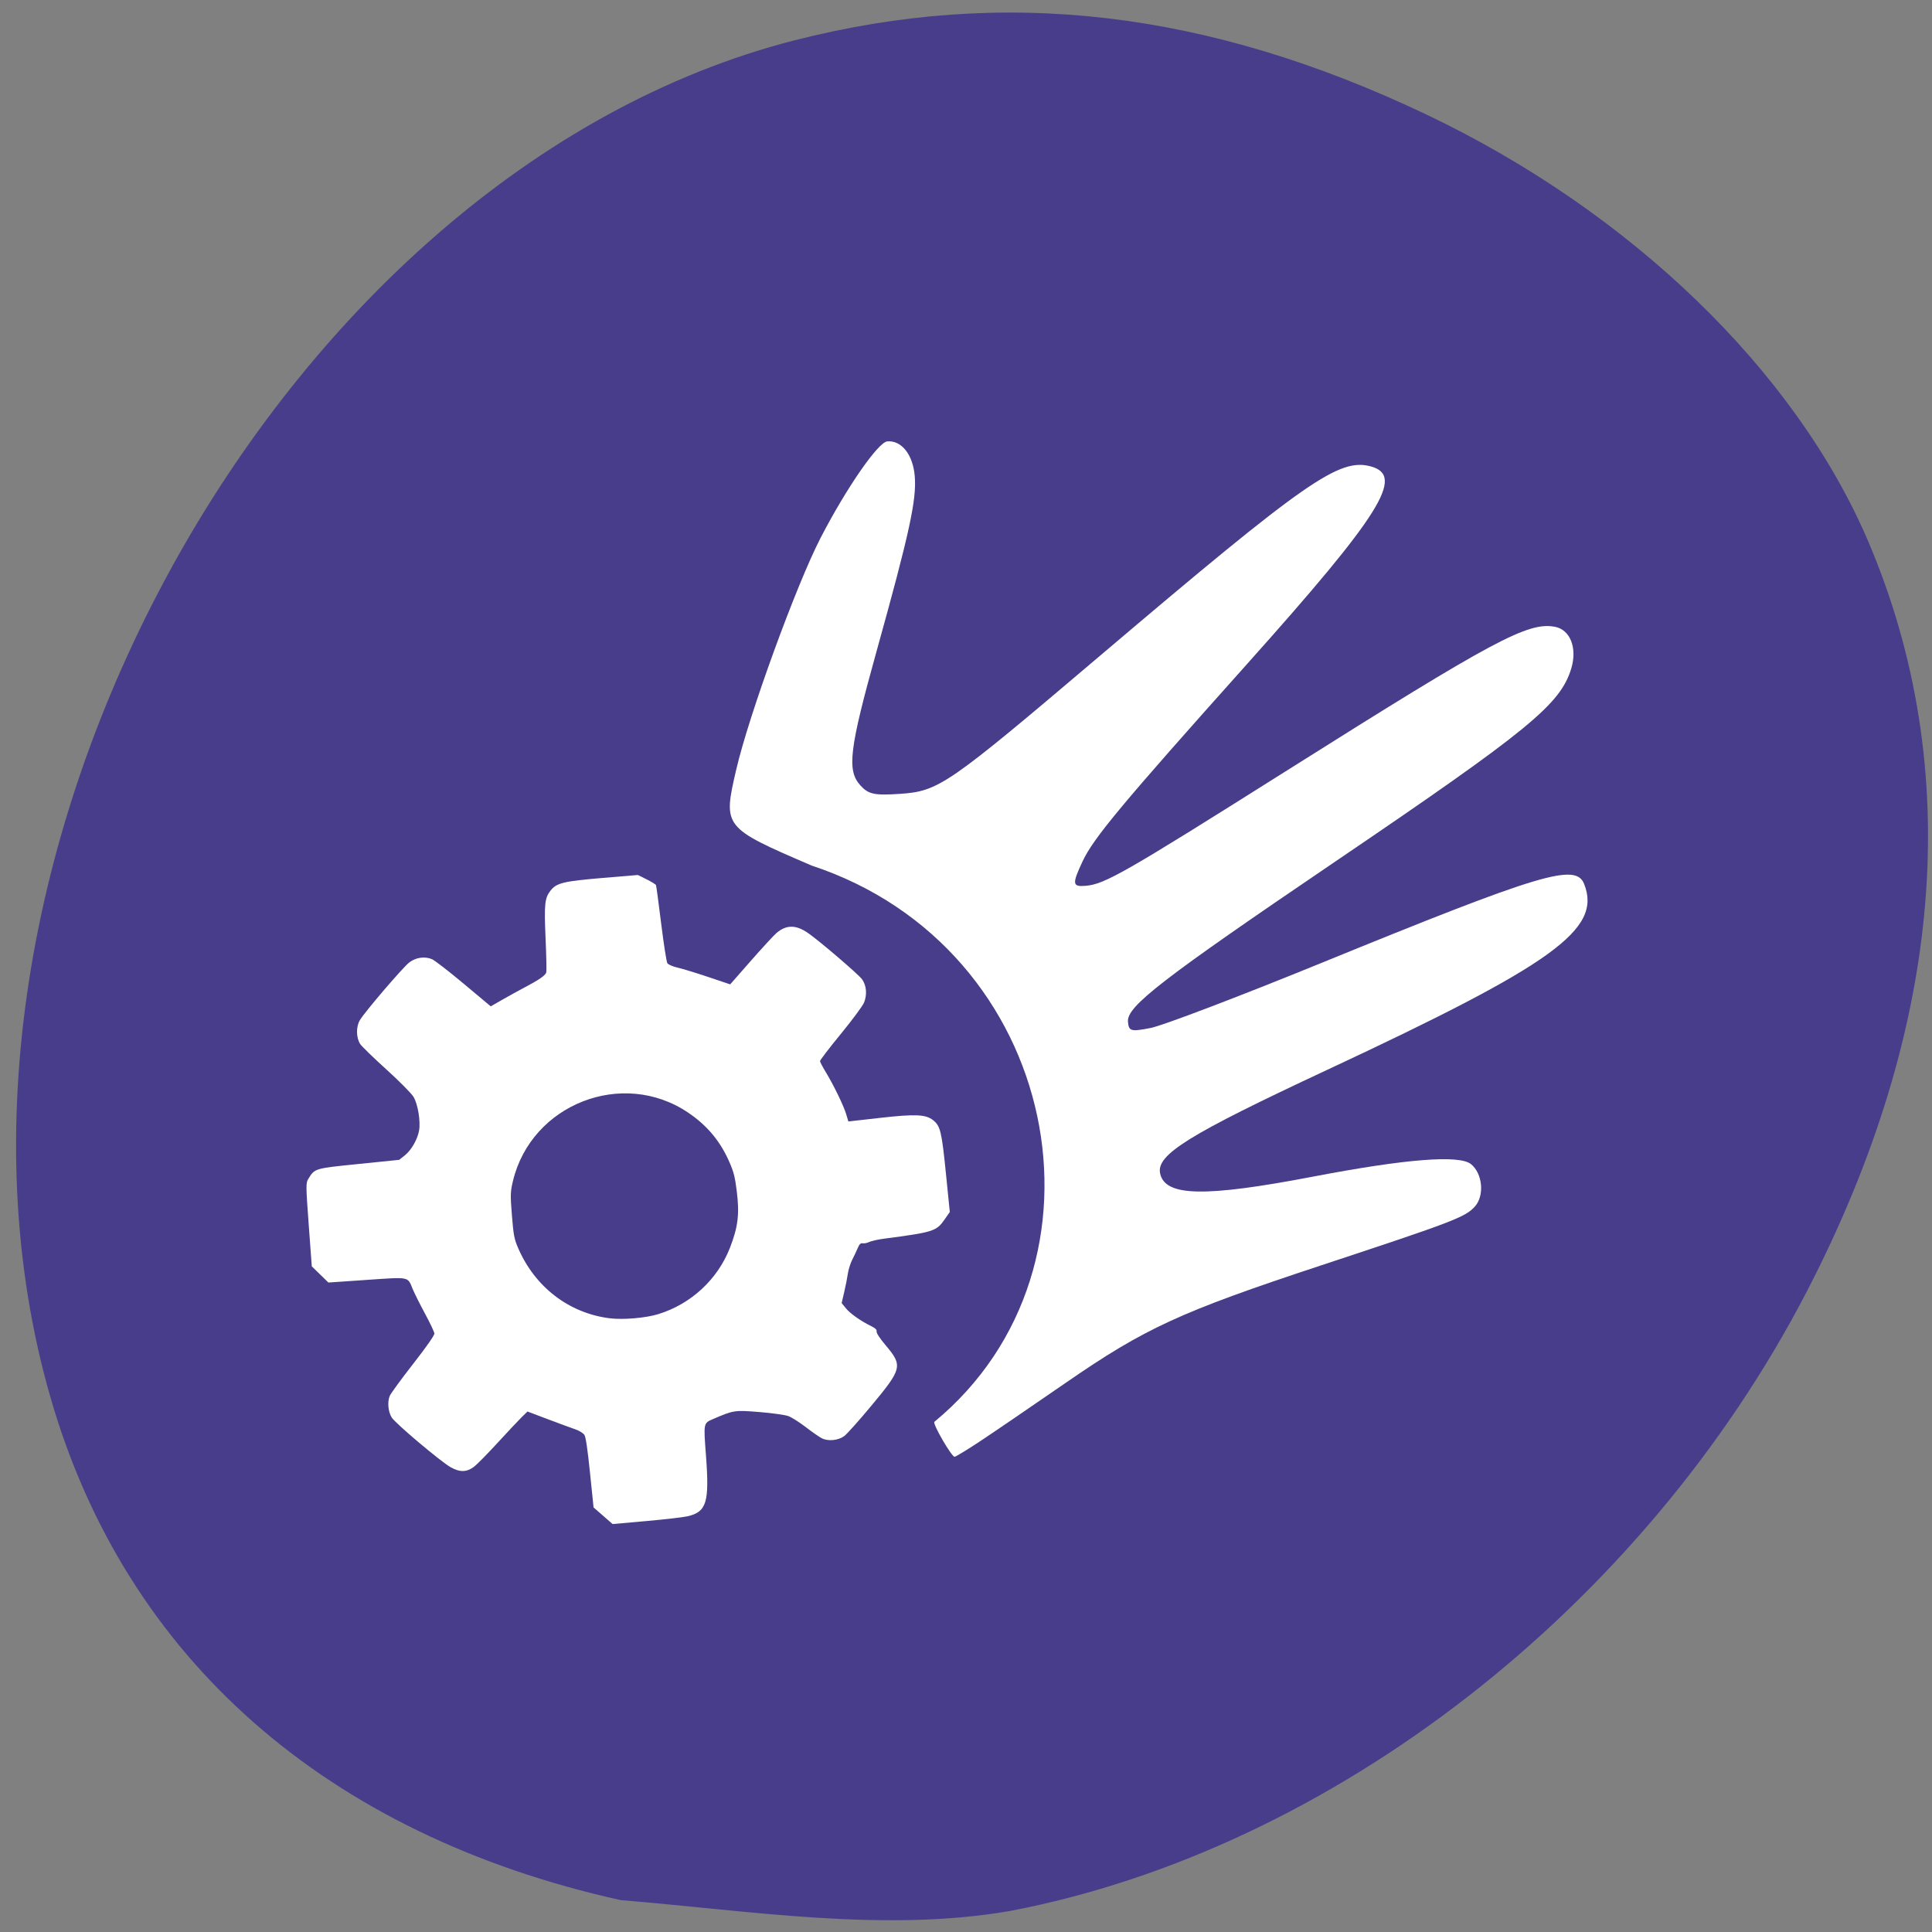 <svg xmlns="http://www.w3.org/2000/svg" viewBox="0 0 256 256"><rect x="0" y="0" width="256" height="256" fill="#808080" stroke="none"/><path d="m 133.85 253.21 c 42.614 -8.141 83.82 -40.17 105.52 -82 18.2 -35.08 21.02 -69.29 8.215 -99.39 -9.634 -22.64 -31.487 -43.762 -58.63 -56.669 -28.948 -13.764 -55.865 -16.918 -83.69 -9.803 -68.66 17.561 -118.98 109.47 -98.53 179.98 9.994 34.463 36.498 57.785 75.52 66.45 16.971 1.38 34.908 4.337 51.595 1.432 z" fill="#483d8b"/><g transform="matrix(-0.705 0.059 0.059 0.705 204.31 34.48)" fill="#fff"><path d="m 179.06 221.09 c -3.606 -0.528 -4.296 -2.265 -4.366 -10.992 -0.05 -6.201 -0.031 -6.131 -1.859 -6.744 -4.02 -1.349 -4.183 -1.36 -8.814 -0.593 -2.337 0.387 -4.734 0.931 -5.326 1.208 -0.593 0.277 -1.975 1.325 -3.071 2.327 -1.097 1 -2.369 2.054 -2.828 2.336 -1.126 0.693 -3 0.669 -4.201 -0.054 -0.518 -0.312 -3.01 -2.664 -5.529 -5.228 -6.368 -6.472 -6.537 -6.989 -3.624 -11.09 0.963 -1.357 1.548 -2.437 1.464 -2.703 -0.094 -0.3 0.168 -0.626 0.808 -1.01 1.921 -1.143 3.812 -2.712 4.533 -3.762 l 0.741 -1.079 l -0.653 -2.02 c -0.359 -1.108 -0.793 -2.626 -0.963 -3.373 -0.171 -0.747 -0.636 -1.886 -1.035 -2.53 -0.399 -0.645 -0.949 -1.596 -1.223 -2.115 -0.362 -0.686 -0.628 -0.901 -0.974 -0.791 -0.262 0.084 -0.818 0.021 -1.237 -0.139 -0.418 -0.16 -1.691 -0.335 -2.829 -0.389 -9.317 -0.44 -9.884 -0.568 -11.581 -2.612 l -1.113 -1.34 l 0.122 -7.265 c 0.132 -7.883 0.295 -8.939 1.558 -10.13 1.284 -1.209 3.233 -1.456 9.957 -1.259 l 5.879 0.172 l 0.3 -1.411 c 0.352 -1.653 1.856 -5.551 3.145 -8.146 0.499 -1 0.907 -1.97 0.907 -2.145 0 -0.175 -1.931 -2.306 -4.291 -4.735 -2.36 -2.429 -4.542 -4.913 -4.848 -5.518 -0.723 -1.429 -0.718 -3.162 0.014 -4.372 0.584 -0.967 7.285 -7.755 9.326 -9.447 2.152 -1.785 3.943 -1.942 5.925 -0.52 0.521 0.374 2.859 2.521 5.194 4.77 l 4.247 4.09 l 4 -1.728 c 2.2 -0.95 4.706 -1.951 5.569 -2.224 0.863 -0.273 1.685 -0.714 1.826 -0.98 0.141 -0.267 0.382 -3.633 0.534 -7.482 0.152 -3.848 0.317 -7.119 0.366 -7.269 0.049 -0.149 0.795 -0.699 1.657 -1.222 l 1.568 -0.951 h 6.609 c 7.325 0 8.683 0.209 9.917 1.528 1.217 1.301 1.432 2.416 1.685 8.749 0.13 3.262 0.312 6.168 0.403 6.457 0.173 0.551 1.497 1.311 4.435 2.548 0.963 0.405 2.811 1.232 4.108 1.836 l 2.357 1.099 l 4.678 -4.632 c 2.573 -2.548 5.071 -4.837 5.551 -5.088 1.305 -0.681 2.974 -0.584 4.28 0.247 1.239 0.789 8.994 8.443 10.113 9.982 0.847 1.165 1 3.185 0.343 4.468 -0.221 0.431 -2.231 2.739 -4.465 5.13 -2.234 2.39 -4.335 4.896 -4.669 5.569 -0.708 1.427 -0.969 4.688 -0.513 6.397 0.434 1.626 1.751 3.534 3.03 4.387 l 1.138 0.76 l 7.61 0.136 c 8.379 0.15 8.258 0.124 9.652 2.01 0.526 0.71 0.559 1.162 0.634 8.559 l 0.079 7.81 l -1.425 1.639 l -1.425 1.639 l -7.195 0.107 c -8.136 0.121 -7.661 -0.015 -8.433 2.416 -0.261 0.822 -1.124 2.979 -1.917 4.794 -0.793 1.815 -1.442 3.546 -1.442 3.848 0 0.333 1.743 2.428 4.451 5.351 2.448 2.642 4.64 5.172 4.87 5.622 0.553 1.079 0.533 2.921 -0.043 4.046 -0.591 1.152 -8.44 8.984 -10.217 10.194 -1.647 1.122 -2.933 1.2 -4.397 0.268 -0.559 -0.356 -2.706 -2.205 -4.771 -4.108 -2.065 -1.904 -4.271 -3.888 -4.901 -4.409 l -1.146 -0.947 l -3.706 1.768 c -2.038 0.972 -4.272 2.01 -4.963 2.314 -0.691 0.3 -1.406 0.828 -1.589 1.173 -0.227 0.427 -0.372 2.711 -0.455 7.156 l -0.123 6.529 l -1.647 1.698 l -1.647 1.698 l -6.337 -0.034 c -3.485 -0.019 -6.99 -0.13 -7.788 -0.247 z m 11.407 -38.16 c 7.574 -1.578 13.567 -7.04 16.08 -14.662 0.553 -1.675 0.626 -2.404 0.613 -6.112 -0.013 -3.816 -0.082 -4.414 -0.734 -6.383 -4.653 -14.06 -22.23 -19.279 -33.755 -10.02 -3.337 2.682 -5.534 5.8 -6.911 9.811 -0.682 1.985 -0.839 2.926 -0.947 5.671 -0.167 4.264 0.317 6.615 2.133 10.353 2.793 5.75 8.171 9.957 14.473 11.323 2.389 0.518 6.605 0.526 9.05 0.017 z"/><path d="m 123.46 211.74 c -2.388 -1.302 -10.07 -5.647 -17.06 -9.657 -15.649 -8.971 -22.468 -11.441 -49.43 -17.912 -25.562 -6.134 -27.746 -6.768 -29.694 -8.612 -1.98 -1.875 -1.944 -6.01 0.068 -7.949 2.031 -1.958 12.07 -2.01 29.677 -0.143 20.587 2.179 27.913 1.418 28.497 -2.959 0.478 -3.581 -5.807 -6.79 -32.84 -16.764 -43.999 -16.234 -53.42 -21.916 -50.826 -30.638 1.227 -4.119 7.718 -2.748 50.39 10.644 15.763 4.946 30.516 9.193 32.785 9.437 3.77 0.405 4.125 0.273 4.125 -1.543 0 -2.87 -6.95 -7.363 -41.25 -26.668 c -38.2 -21.501 -44.45 -25.798 -47.02 -32.359 -1.45 -3.697 -0.393 -7.212 2.403 -7.99 4.951 -1.379 11.528 1.466 52 22.491 32.24 16.748 36.03 18.519 39.646 18.519 c 2.503 0 2.527 -0.529 0.209 -4.579 c -2.398 -4.191 -8.189 -10.07 -33.859 -34.35 -27.22 -25.755 -32.35 -32.584 -26.19 -34.872 c 5.803 -2.155 12.271 1.596 53.33 30.922 30.838 22.03 32.41 22.929 39.777 22.815 4.737 -0.074 5.852 -0.415 7.215 -2.207 2.305 -3.03 1.501 -6.903 -5.177 -24.916 -7.934 -21.402 -9.812 -27.514 -9.812 -31.94 0 -4.045 1.902 -6.921 4.578 -6.921 1.731 0 8.358 8.05 13.939 16.932 5.262 8.374 16.184 32.01 19.38 41.949 3.401 10.569 3.384 10.594 -12.548 19.1 -45.22 19.213 -51.932 79.58 -14.239 105.75 0.418 0.286 -2.706 6.884 -3.238 6.837 -0.27 -0.024 -2.445 -1.108 -4.833 -2.41 z"/></g></svg>
